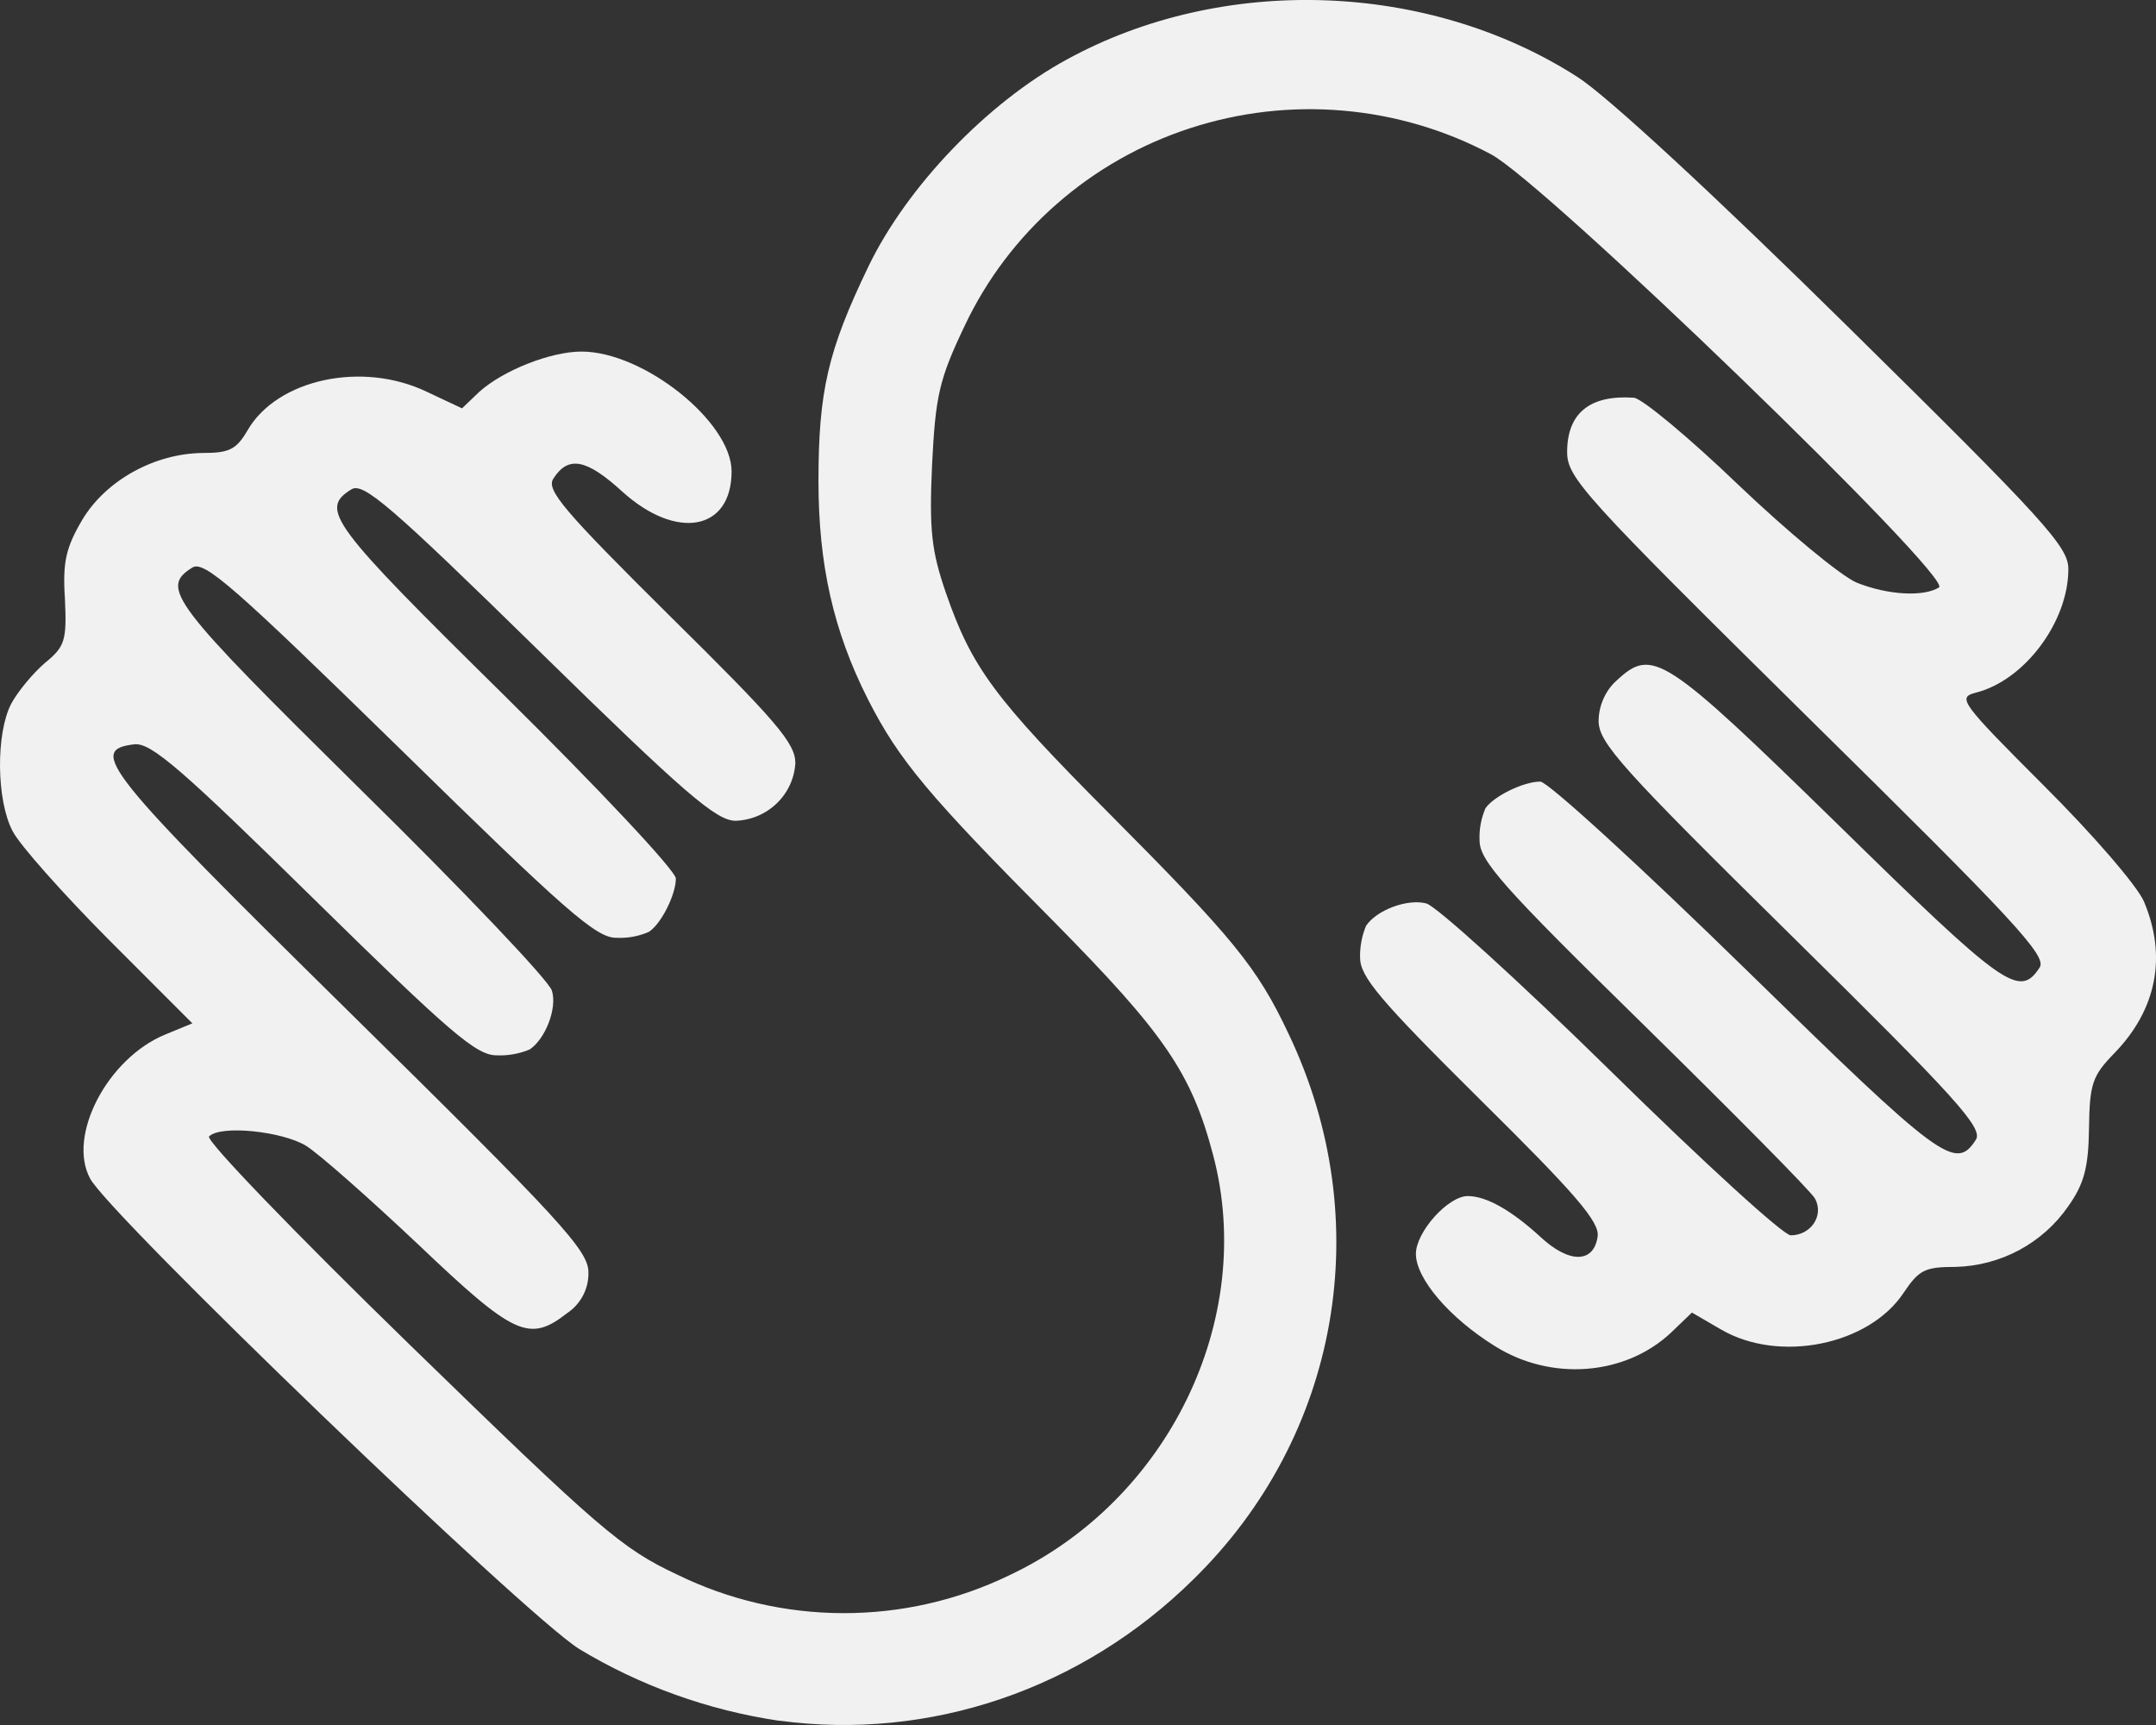 <svg width="40" height="32" viewBox="0 0 40 32" fill="none" xmlns="http://www.w3.org/2000/svg"><rect x="0" y="0" width="40" height="32" fill="#333333" stroke="none"/><path d="M14.453 31.921C13.138 31.726 11.876 31.273 10.743 30.588C9.726 29.949 2.048 22.558 1.673 21.865C1.242 21.073 1.993 19.632 3.066 19.191L3.569 18.984L2.021 17.435C1.17 16.58 0.362 15.671 0.234 15.418C-0.069 14.843 -0.077 13.608 0.206 13.059C0.325 12.834 0.609 12.492 0.829 12.302C1.205 11.996 1.24 11.887 1.205 11.113C1.159 10.428 1.223 10.159 1.525 9.645C1.965 8.907 2.873 8.411 3.761 8.403C4.255 8.403 4.384 8.34 4.595 7.979C5.145 7.034 6.72 6.691 7.921 7.269L8.572 7.575L8.892 7.269C9.332 6.873 10.212 6.522 10.789 6.522C11.943 6.522 13.573 7.827 13.573 8.745C13.573 9.842 12.557 10.032 11.549 9.123C10.88 8.511 10.541 8.447 10.266 8.88C10.129 9.087 10.458 9.474 12.428 11.427C14.399 13.372 14.756 13.787 14.756 14.155C14.74 14.437 14.618 14.703 14.413 14.901C14.208 15.1 13.935 15.216 13.647 15.226C13.29 15.226 12.704 14.722 10.001 12.075C7.242 9.374 6.739 8.942 6.519 9.078C5.923 9.448 6.125 9.718 9.35 12.895C11.1 14.623 12.539 16.153 12.539 16.298C12.539 16.595 12.265 17.145 12.036 17.288C11.848 17.369 11.644 17.407 11.44 17.397C11.063 17.406 10.486 16.892 7.418 13.887C4.34 10.879 3.789 10.394 3.569 10.528C2.964 10.907 3.166 11.168 6.676 14.633C8.592 16.516 10.194 18.199 10.24 18.379C10.34 18.704 10.12 19.271 9.828 19.468C9.634 19.549 9.425 19.586 9.214 19.577C8.838 19.577 8.363 19.172 5.824 16.678C3.378 14.274 2.809 13.78 2.498 13.807C1.618 13.906 1.93 14.293 6.474 18.768C10.414 22.648 10.917 23.198 10.917 23.602C10.921 23.751 10.887 23.898 10.818 24.03C10.749 24.162 10.648 24.276 10.523 24.359C9.818 24.909 9.543 24.783 7.765 23.091C6.857 22.235 5.923 21.407 5.675 21.253C5.226 20.984 4.09 20.866 3.879 21.082C3.805 21.144 5.481 22.883 7.599 24.943C11.127 28.373 11.529 28.725 12.566 29.211C13.52 29.678 14.571 29.922 15.637 29.925C16.704 29.928 17.756 29.69 18.714 29.228C21.672 27.842 23.314 24.475 22.506 21.423C22.104 19.902 21.599 19.172 19.565 17.11C17.22 14.751 16.678 14.103 16.101 12.969C15.459 11.7 15.185 10.466 15.185 8.926C15.185 7.26 15.359 6.505 16.11 4.947C16.824 3.463 18.318 1.905 19.794 1.103C22.689 -0.482 26.501 -0.347 29.267 1.428C29.817 1.779 31.805 3.617 34.278 6.055C37.953 9.675 38.374 10.143 38.374 10.556C38.374 11.538 37.557 12.627 36.651 12.851C36.312 12.941 36.377 13.031 37.916 14.571C38.813 15.463 39.647 16.426 39.776 16.723C40.207 17.741 40.013 18.73 39.225 19.54C38.822 19.955 38.768 20.099 38.757 20.927C38.748 21.656 38.666 21.962 38.372 22.377C38.14 22.714 37.829 22.992 37.466 23.188C37.102 23.384 36.696 23.491 36.282 23.502C35.714 23.502 35.605 23.555 35.32 23.979C34.678 24.952 33.01 25.293 31.93 24.663L31.39 24.349L31.005 24.719C30.153 25.521 28.778 25.628 27.734 24.971C26.892 24.449 26.269 23.72 26.269 23.26C26.269 22.855 26.865 22.188 27.231 22.188C27.58 22.188 28.048 22.458 28.579 22.945C29.11 23.44 29.569 23.44 29.641 22.937C29.678 22.667 29.238 22.154 27.46 20.398C25.59 18.543 25.233 18.12 25.233 17.76C25.229 17.559 25.267 17.36 25.344 17.174C25.546 16.877 26.114 16.669 26.461 16.759C26.644 16.804 28.192 18.209 29.888 19.874C31.592 21.549 33.086 22.916 33.223 22.916C33.599 22.916 33.846 22.546 33.672 22.232C33.589 22.088 32.15 20.638 30.482 18.999C27.872 16.443 27.45 15.966 27.45 15.588C27.441 15.384 27.479 15.181 27.56 14.993C27.717 14.768 28.266 14.499 28.577 14.499C28.714 14.499 30.436 16.073 32.407 18C36.016 21.53 36.282 21.727 36.658 21.143C36.796 20.927 36.301 20.377 33.24 17.361C30.079 14.246 29.659 13.778 29.659 13.373C29.659 13.095 29.787 12.806 29.99 12.627C30.658 12.006 30.86 12.132 34.113 15.309C37.191 18.325 37.466 18.522 37.842 17.947C37.98 17.731 37.357 17.065 33.536 13.301C29.376 9.196 29.075 8.862 29.075 8.385C29.075 7.664 29.497 7.322 30.312 7.378C30.458 7.386 31.337 8.116 32.245 8.988C33.161 9.861 34.15 10.681 34.444 10.807C35.021 11.04 35.689 11.076 35.974 10.897C36.249 10.726 28.644 3.371 27.655 2.858C26.808 2.408 25.875 2.134 24.916 2.052C23.956 1.969 22.989 2.081 22.075 2.38C21.161 2.678 20.319 3.157 19.601 3.788C18.882 4.418 18.302 5.186 17.897 6.045C17.421 7.044 17.357 7.341 17.292 8.629C17.238 9.844 17.283 10.223 17.549 10.997C18.026 12.374 18.437 12.941 20.573 15.085C22.883 17.407 23.323 17.938 23.908 19.181C25.558 22.638 24.862 26.636 22.14 29.299C20.07 31.342 17.248 32.296 14.453 31.919V31.921Z" fill="#F1F1F1"></path></svg>